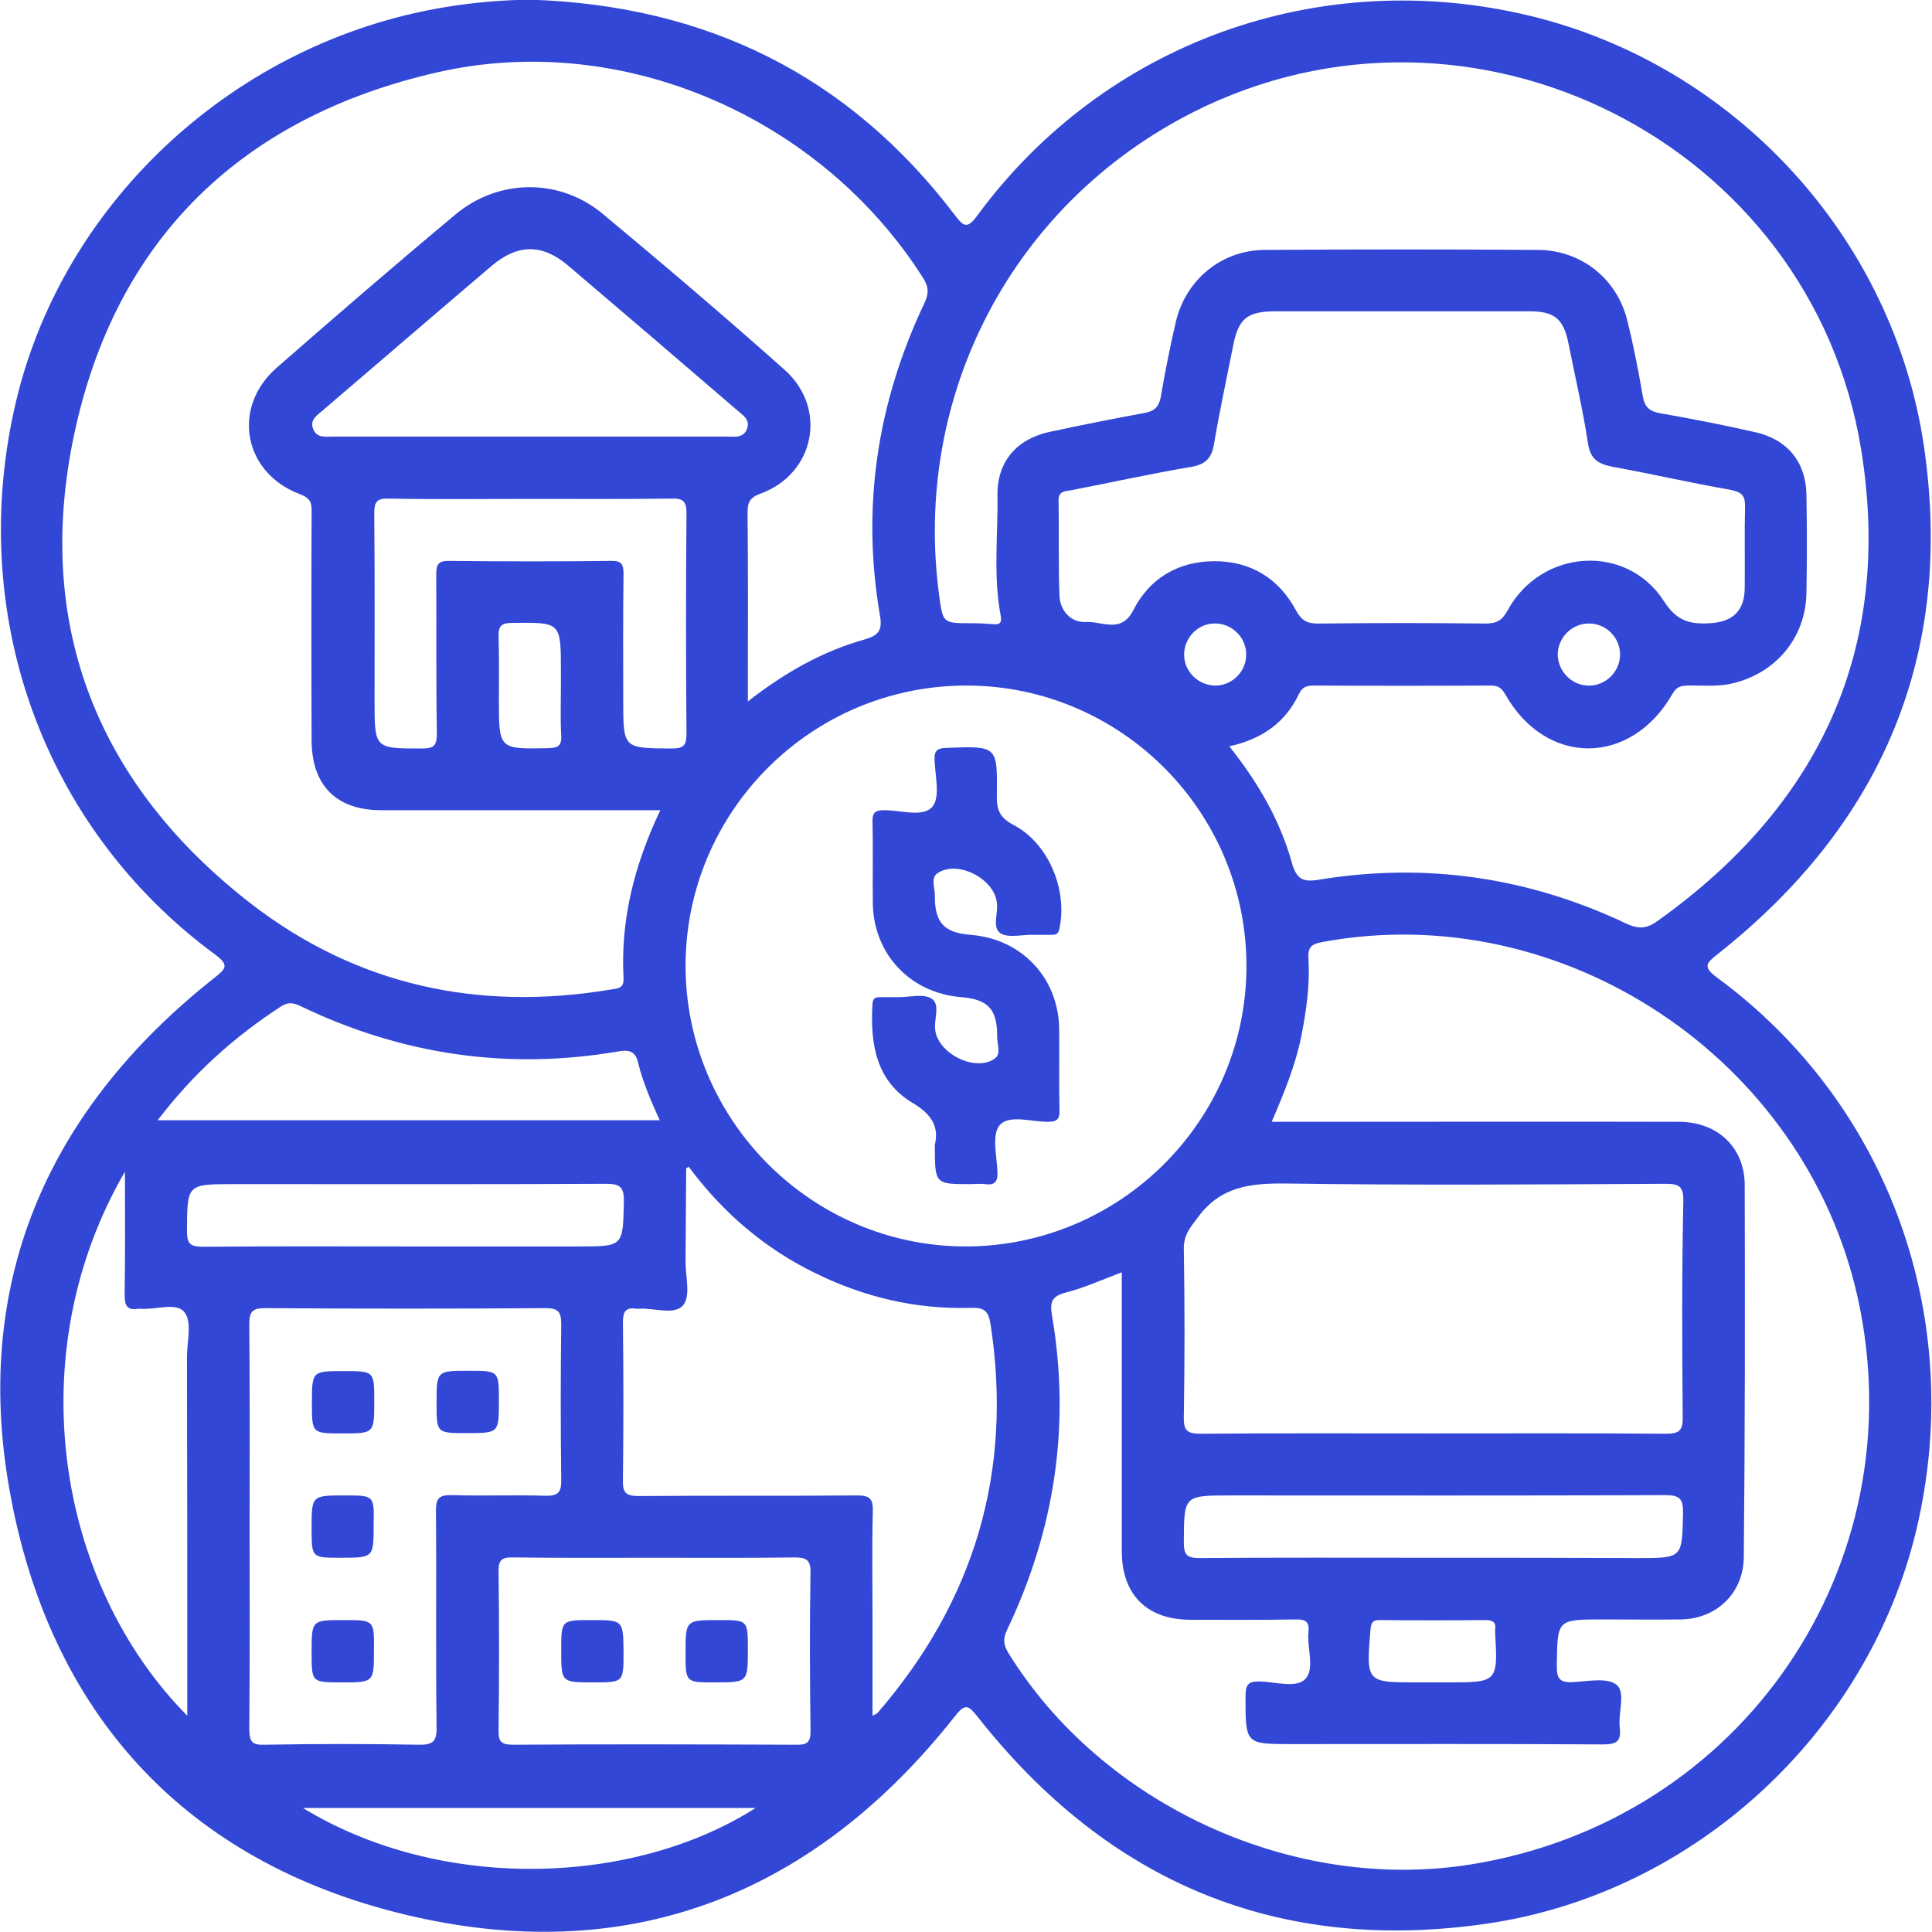 <svg width="62" height="62" viewBox="0 0 62 62" fill="none" xmlns="http://www.w3.org/2000/svg">
<path d="M55.1 31.37C54.64 31.03 54.75 30.91 55.12 30.62C60.41 26.44 62.72 20.99 61.74 14.31C60.74 7.57 55.63 2.09 49.11 0.51C42.35 -1.12 35.45 1.36 31.36 6.92C31.04 7.36 30.92 7.27 30.64 6.9C27.22 2.4 22.64 0.17 17.02 -0.01C16.1 5.49294e-06 15.19 0.08 14.28 0.23C7.6 1.33 2.06 6.41 0.52 12.86C-1.1 19.66 1.36 26.55 6.9 30.63C7.36 30.97 7.26 31.08 6.88 31.38C1.44 35.68 -0.95 41.31 0.36 48.11C1.73 55.27 6.22 59.93 13.34 61.52C20.36 63.09 26.19 60.72 30.65 55.07C30.98 54.65 31.08 54.73 31.37 55.09C35.56 60.41 41.02 62.71 47.73 61.73C54.4 60.75 59.93 55.6 61.49 49.13C63.11 42.36 60.64 35.44 55.1 31.37ZM38.29 3.6C47.22 -0.91 58.14 4.56 59.73 14.45C60.75 20.81 58.41 25.85 53.17 29.57C52.82 29.82 52.55 29.81 52.17 29.63C49.04 28.15 45.75 27.67 42.33 28.23C41.8 28.32 41.6 28.21 41.45 27.66C41.07 26.31 40.37 25.11 39.45 23.95C40.53 23.71 41.26 23.17 41.69 22.26C41.8 22.04 41.94 22 42.16 22C44.05 22.01 45.95 22.01 47.84 22C48.08 22 48.19 22.08 48.31 22.29C49.62 24.6 52.34 24.59 53.67 22.27C53.8 22.04 53.93 22.01 54.15 22C54.65 21.99 55.15 22.05 55.64 21.92C57.01 21.58 57.94 20.45 57.97 19.05C57.99 17.99 57.99 16.93 57.97 15.86C57.95 14.83 57.36 14.1 56.33 13.87C55.32 13.64 54.3 13.44 53.27 13.26C52.93 13.2 52.78 13.06 52.72 12.72C52.58 11.9 52.42 11.08 52.22 10.28C51.89 8.94 50.74 8.03 49.36 8.02C46.45 8 43.51 8 40.58 8.02C39.21 8.03 38.07 8.96 37.74 10.3C37.55 11.11 37.39 11.93 37.25 12.74C37.19 13.06 37.05 13.19 36.74 13.25C35.72 13.44 34.7 13.64 33.68 13.86C32.62 14.09 32 14.82 32.01 15.88C32.03 17.17 31.87 18.46 32.11 19.74C32.15 19.95 32.12 20.06 31.87 20.03C31.64 20.01 31.41 20 31.18 20C30.26 20 30.26 20 30.14 19.12C29.27 12.68 32.5 6.53 38.29 3.6ZM46.43 53.99C46.28 53.99 46.14 53.99 45.99 53.99C45.82 53.99 45.66 53.99 45.49 53.99C43.84 53.99 43.84 53.99 43.98 52.3C44 52.06 44.06 51.98 44.3 51.99C45.42 52 46.55 52 47.67 51.99C47.92 51.99 48.02 52.07 47.98 52.31C47.98 52.33 47.98 52.35 47.98 52.37C48.07 53.99 48.07 53.99 46.43 53.99ZM45.93 49.99C43.45 49.99 40.97 49.98 38.5 50C38.09 50 37.99 49.9 37.99 49.49C38 47.99 37.98 47.99 39.5 47.99C44.14 47.99 48.79 48 53.43 47.98C53.9 47.98 54.02 48.09 54.01 48.56C53.98 50 54 50 52.56 50C50.35 49.99 48.14 49.99 45.93 49.99ZM54 45.48C54.01 45.94 53.86 46.01 53.44 46.01C50.94 45.99 48.44 46 45.95 46C43.47 46 41 45.99 38.52 46.01C38.07 46.01 37.98 45.88 37.99 45.46C38.02 43.67 38.02 41.88 37.99 40.09C37.98 39.65 38.18 39.41 38.43 39.08C39.16 38.08 40.1 37.97 41.25 37.98C45.31 38.04 49.37 38.01 53.43 37.99C53.87 37.99 54.03 38.05 54.02 38.55C53.97 40.86 53.98 43.17 54 45.48ZM30.96 40C26.03 39.98 22.01 35.94 22 31C22 26.04 26.04 22 31.01 22C35.97 22 40.01 26.05 40 31.02C39.99 35.98 35.93 40.01 30.96 40ZM19.6 18C17.87 18.02 16.14 18.02 14.42 18C14.02 17.99 14 18.16 14 18.47C14.01 20.16 13.99 21.84 14.02 23.53C14.02 23.91 13.94 24.02 13.55 24.02C12.02 24.02 12.02 24.04 12.02 22.48C12.02 20.48 12.03 18.48 12.01 16.48C12.01 16.1 12.09 15.99 12.48 16C14 16.03 15.52 16.01 17.04 16.01C18.54 16.01 20.04 16.02 21.54 16C21.92 15.99 22.03 16.08 22.03 16.47C22.01 18.82 22.01 21.18 22.03 23.53C22.03 23.9 21.96 24.02 21.56 24.02C20 24.01 20 24.03 20 22.48C20 21.13 19.99 19.77 20.01 18.42C20.01 18.1 19.94 17.99 19.6 18ZM18.01 23.6C18.03 23.95 17.89 24 17.59 24.01C16.01 24.04 16.01 24.05 16.01 22.46C16.01 21.79 16.02 21.13 16 20.46C15.99 20.14 16.04 19.99 16.42 19.99C18 19.97 18 19.95 18 21.54C18 21.71 18 21.87 18 22.04C18 22.56 17.98 23.09 18.01 23.6ZM10.7 14.01C10.46 14.01 10.17 14.07 10.05 13.77C9.93 13.46 10.19 13.32 10.37 13.16C12.17 11.62 13.97 10.07 15.78 8.53C16.62 7.82 17.41 7.82 18.24 8.53C20.05 10.07 21.85 11.61 23.65 13.16C23.83 13.32 24.09 13.46 23.97 13.77C23.85 14.07 23.56 14.01 23.32 14.01C21.22 14.01 19.12 14.01 17.01 14.01C14.9 14.01 12.8 14.01 10.7 14.01ZM48.38 19.59C48.2 19.92 48.02 20.01 47.67 20.01C45.88 19.99 44.09 19.99 42.3 20.01C41.95 20.01 41.77 19.92 41.59 19.59C41.04 18.56 40.13 18 38.95 18.01C37.8 18.02 36.89 18.56 36.37 19.58C35.98 20.35 35.36 19.93 34.85 19.96C34.38 19.99 34.02 19.61 34 19.12C33.96 18.1 33.99 17.08 33.97 16.06C33.97 15.74 34.19 15.77 34.39 15.73C35.67 15.48 36.95 15.2 38.24 14.98C38.7 14.9 38.89 14.69 38.96 14.24C39.14 13.18 39.37 12.12 39.58 11.06C39.75 10.22 40.03 10 40.9 9.99C42.25 9.99 43.61 9.99 44.96 9.99C46.33 9.99 47.71 9.99 49.08 9.99C49.89 9.99 50.18 10.23 50.34 11.05C50.55 12.11 50.8 13.16 50.96 14.23C51.04 14.74 51.29 14.89 51.75 14.98C53.02 15.21 54.27 15.5 55.54 15.72C55.94 15.8 56 15.94 56 16.26C55.98 17.13 56 18.01 55.99 18.88C55.98 19.61 55.6 19.96 54.87 20C54.23 20.04 53.8 19.93 53.39 19.28C52.18 17.42 49.45 17.62 48.38 19.59ZM51.99 21.02C51.98 21.58 51.49 22.04 50.93 22C50.39 21.97 49.97 21.49 49.99 20.96C50.02 20.42 50.48 19.99 51.02 20.01C51.56 20.02 52 20.48 51.99 21.02ZM39.99 21.05C39.97 21.59 39.5 22.02 38.97 22C38.43 21.98 37.99 21.53 38 20.99C38.01 20.43 38.49 19.97 39.05 20.01C39.59 20.04 40.02 20.51 39.99 21.05ZM2.37 13.99C3.69 7.68 7.76 3.75 14.04 2.32C19.96 0.97 26.33 3.75 29.61 8.9C29.8 9.19 29.82 9.41 29.66 9.74C28.15 12.93 27.64 16.27 28.24 19.76C28.32 20.22 28.2 20.39 27.75 20.52C26.4 20.9 25.19 21.58 24 22.51C24 22.24 24 22.07 24 21.89C24 20.08 24.01 18.27 23.99 16.46C23.99 16.13 24.05 15.97 24.41 15.84C26.15 15.2 26.57 13.1 25.17 11.86C23.26 10.16 21.31 8.5 19.34 6.86C17.95 5.71 16 5.73 14.62 6.88C12.69 8.49 10.78 10.14 8.88 11.8C7.42 13.08 7.81 15.18 9.63 15.86C9.97 15.99 10.01 16.15 10 16.44C9.99 18.88 9.99 21.31 10 23.75C10 25.2 10.79 26 12.23 26C15.19 26 18.14 26 21.19 26C20.35 27.77 19.91 29.53 20.01 31.39C20.03 31.74 19.8 31.72 19.57 31.76C15.35 32.46 11.46 31.62 8.08 29.02C3.15 25.21 1.09 20.1 2.37 13.99ZM9.03 32.29C9.27 32.14 9.44 32.19 9.65 32.29C12.9 33.85 16.3 34.35 19.85 33.74C20.25 33.67 20.41 33.78 20.49 34.15C20.56 34.45 20.67 34.75 20.78 35.04C20.89 35.33 21.02 35.61 21.17 35.95C15.8 35.95 10.47 35.95 5.06 35.95C6.2 34.45 7.52 33.27 9.03 32.29ZM6.01 54.41C6.01 54.61 6.01 54.81 6.01 55.06C1.77 50.77 0.64 43.39 4.01 37.6C4.01 39.02 4.02 40.29 4 41.55C4 41.9 4.08 42.06 4.44 42C4.46 42 4.48 42 4.5 42C4.99 42.04 5.66 41.78 5.92 42.11C6.17 42.42 6 43.06 6 43.56C6.01 47.17 6.01 50.79 6.01 54.41ZM6 39.5C6.01 38 5.99 38 7.51 38C11.49 38 15.46 38.01 19.44 37.99C19.9 37.99 20.03 38.09 20.02 38.56C19.99 40 20.01 40 18.57 40C16.72 40 14.86 40 13.01 40C10.84 40 8.68 39.99 6.51 40.01C6.1 40.01 6 39.91 6 39.5ZM8 55.49C8.02 53.32 8.01 51.16 8.01 48.99C8.01 46.82 8.02 44.66 8 42.49C8 42.08 8.11 41.98 8.51 41.98C11.51 42 14.51 42 17.5 41.98C17.91 41.98 18.01 42.09 18.01 42.49C17.99 44.16 17.99 45.82 18.01 47.49C18.02 47.9 17.9 48.01 17.5 48C16.5 47.97 15.5 48.01 14.5 47.98C14.08 47.97 13.99 48.09 13.99 48.49C14.01 50.8 13.98 53.11 14.01 55.42C14.02 55.89 13.89 56 13.43 55.99C11.79 55.96 10.14 55.96 8.5 55.99C8.09 56.01 8 55.89 8 55.49ZM9.72 58.02C14.6 58.02 19.42 58.02 24.25 58.02C20.27 60.55 14.11 60.7 9.72 58.02ZM26.01 55.53C26.02 55.94 25.88 56 25.52 55.99C22.5 55.98 19.48 55.97 16.46 55.99C16.05 55.99 15.99 55.86 16 55.5C16.02 53.81 16.02 52.13 16 50.44C15.99 50.03 16.13 49.97 16.49 49.98C18.01 50 19.53 49.99 21.05 49.99C22.53 49.99 24.01 50 25.48 49.98C25.85 49.98 26.02 50.03 26.01 50.47C25.98 52.16 25.99 53.85 26.01 55.53ZM28.17 54.96C28.15 54.99 28.11 55 28 55.06C28 53.97 28 52.92 28 51.87C28 50.75 27.98 49.62 28.01 48.5C28.02 48.09 27.91 47.99 27.5 47.99C25.17 48.01 22.84 47.99 20.5 48.01C20.09 48.01 19.98 47.91 19.99 47.5C20.01 45.81 20.01 44.13 19.99 42.44C19.99 42.09 20.08 41.94 20.43 42C20.45 42 20.47 42 20.49 42C20.98 41.96 21.63 42.22 21.92 41.89C22.17 41.6 22 40.97 22 40.5C22.01 39.5 22.01 38.5 22.02 37.5C22.02 37.49 22.05 37.48 22.1 37.44C23.19 38.91 24.54 40.07 26.19 40.87C27.75 41.63 29.39 42.02 31.13 41.97C31.57 41.96 31.72 42.04 31.79 42.51C32.51 47.23 31.27 51.37 28.17 54.96ZM47.21 59.83C41.51 60.75 35.37 57.93 32.35 53.03C32.19 52.76 32.19 52.57 32.32 52.3C33.85 49.09 34.36 45.73 33.76 42.22C33.69 41.8 33.74 41.6 34.2 41.48C34.79 41.33 35.36 41.07 36 40.83C36 41.07 36 41.27 36 41.47C36 44.24 36 47.01 36 49.78C36 51.18 36.81 51.98 38.21 51.98C39.33 51.98 40.46 51.99 41.58 51.97C41.9 51.96 42.03 52.05 41.99 52.38C41.94 52.89 42.2 53.55 41.89 53.88C41.61 54.18 40.95 53.98 40.45 53.96C40.06 53.95 39.97 54.05 39.97 54.44C39.97 55.97 39.96 55.97 41.45 55.97C44.78 55.97 48.11 55.96 51.44 55.98C51.88 55.98 52.03 55.88 51.98 55.44C51.92 54.97 52.18 54.32 51.88 54.07C51.6 53.83 50.97 53.95 50.5 53.98C50.05 54.01 49.95 53.87 49.96 53.43C49.98 51.97 49.96 51.97 51.44 51.97C52.27 51.97 53.11 51.98 53.94 51.97C55.1 51.95 55.96 51.11 55.96 49.95C56 46 56 42.02 55.99 38.04C55.99 36.82 55.12 36 53.87 36C49.77 35.99 45.67 36 41.56 36C41.34 36 41.11 36 40.81 36C41.21 35.07 41.57 34.19 41.76 33.26C41.92 32.44 42.04 31.62 41.99 30.78C41.97 30.42 42.05 30.3 42.44 30.23C50.15 28.8 57.92 33.96 59.62 41.66C61.5 50.23 55.91 58.43 47.21 59.83Z" fill="#3247D5"/>
<path d="M32.11 29.95C32.36 30.11 32.79 29.99 33.15 30C33.36 30 33.57 30 33.77 30C33.92 30 33.97 29.94 34 29.79C34.26 28.55 33.65 27.06 32.52 26.47C32.06 26.23 31.98 25.96 31.99 25.51C32.01 23.93 32 23.94 30.38 24C30.09 24.01 29.98 24.07 29.99 24.38C30.01 24.9 30.18 25.59 29.92 25.89C29.62 26.24 28.91 26 28.38 26C28.08 26 27.99 26.08 28 26.38C28.02 27.25 28 28.13 28.01 29C28.04 30.63 29.22 31.87 30.85 32C31.71 32.07 32.01 32.39 32 33.28C32 33.52 32.14 33.83 31.91 33.98C31.28 34.41 30.09 33.8 30.01 33.04C29.97 32.7 30.18 32.23 29.9 32.05C29.64 31.88 29.21 32 28.85 32C28.64 32 28.43 32 28.23 32C28.08 32 28.01 32.05 28 32.21C27.92 33.48 28.11 34.69 29.28 35.39C29.94 35.78 30.13 36.19 30 36.74C30 38 30 38 31.12 38C31.29 38 31.46 37.98 31.62 38C31.92 38.04 32.02 37.93 32.01 37.62C31.99 37.1 31.82 36.41 32.08 36.11C32.38 35.76 33.09 36 33.62 36C33.92 36 34.01 35.92 34 35.62C33.98 34.75 34 33.87 33.99 33C33.96 31.37 32.78 30.13 31.15 30C30.29 29.93 29.99 29.61 30 28.72C30 28.48 29.86 28.17 30.09 28.02C30.72 27.59 31.9 28.19 31.99 28.96C32.04 29.3 31.83 29.77 32.11 29.95Z" fill="#3247D5"/>
<path d="M11.03 44C10.01 44 10.01 44 10.01 45.04C10.01 46 10.01 46 10.99 46C12.01 46 12.01 46 12.01 44.96C12.01 44 12.01 44 11.03 44Z" fill="#3247D5"/>
<path d="M14.98 45.99C16.01 45.99 16.01 45.99 16.01 44.95C16.01 43.99 16.01 43.99 15.04 43.99C14.01 43.99 14.01 43.99 14.01 45.03C14.01 45.99 14.01 45.99 14.98 45.99Z" fill="#3247D5"/>
<path d="M11.08 47.99C10 47.99 10 47.99 10 49.04C10 49.99 10 49.99 10.92 49.99C11.99 49.99 11.99 49.99 11.99 48.94C12.01 47.99 12.01 47.99 11.08 47.99Z" fill="#3247D5"/>
<path d="M11.04 51.99C10 51.99 10 51.99 10 53.02C10 53.99 10 53.99 10.96 53.99C12 53.99 12 53.99 12 52.96C12.01 51.99 12.01 51.99 11.04 51.99Z" fill="#3247D5"/>
<path d="M18.98 51.99C18.01 51.99 18.01 51.99 18.01 52.96C18.01 53.99 18.01 53.99 19.04 53.99C20.01 53.99 20.01 53.99 20.01 53.02C20 51.99 20 51.99 18.98 51.99Z" fill="#3247D5"/>
<path d="M23.07 51.99C22 51.99 22 51.99 22 53.05C22 53.99 22 53.99 22.93 53.99C24 53.99 24 53.99 24 52.93C24 51.99 24 51.99 23.07 51.99Z" fill="#3247D5"/>
</svg>

